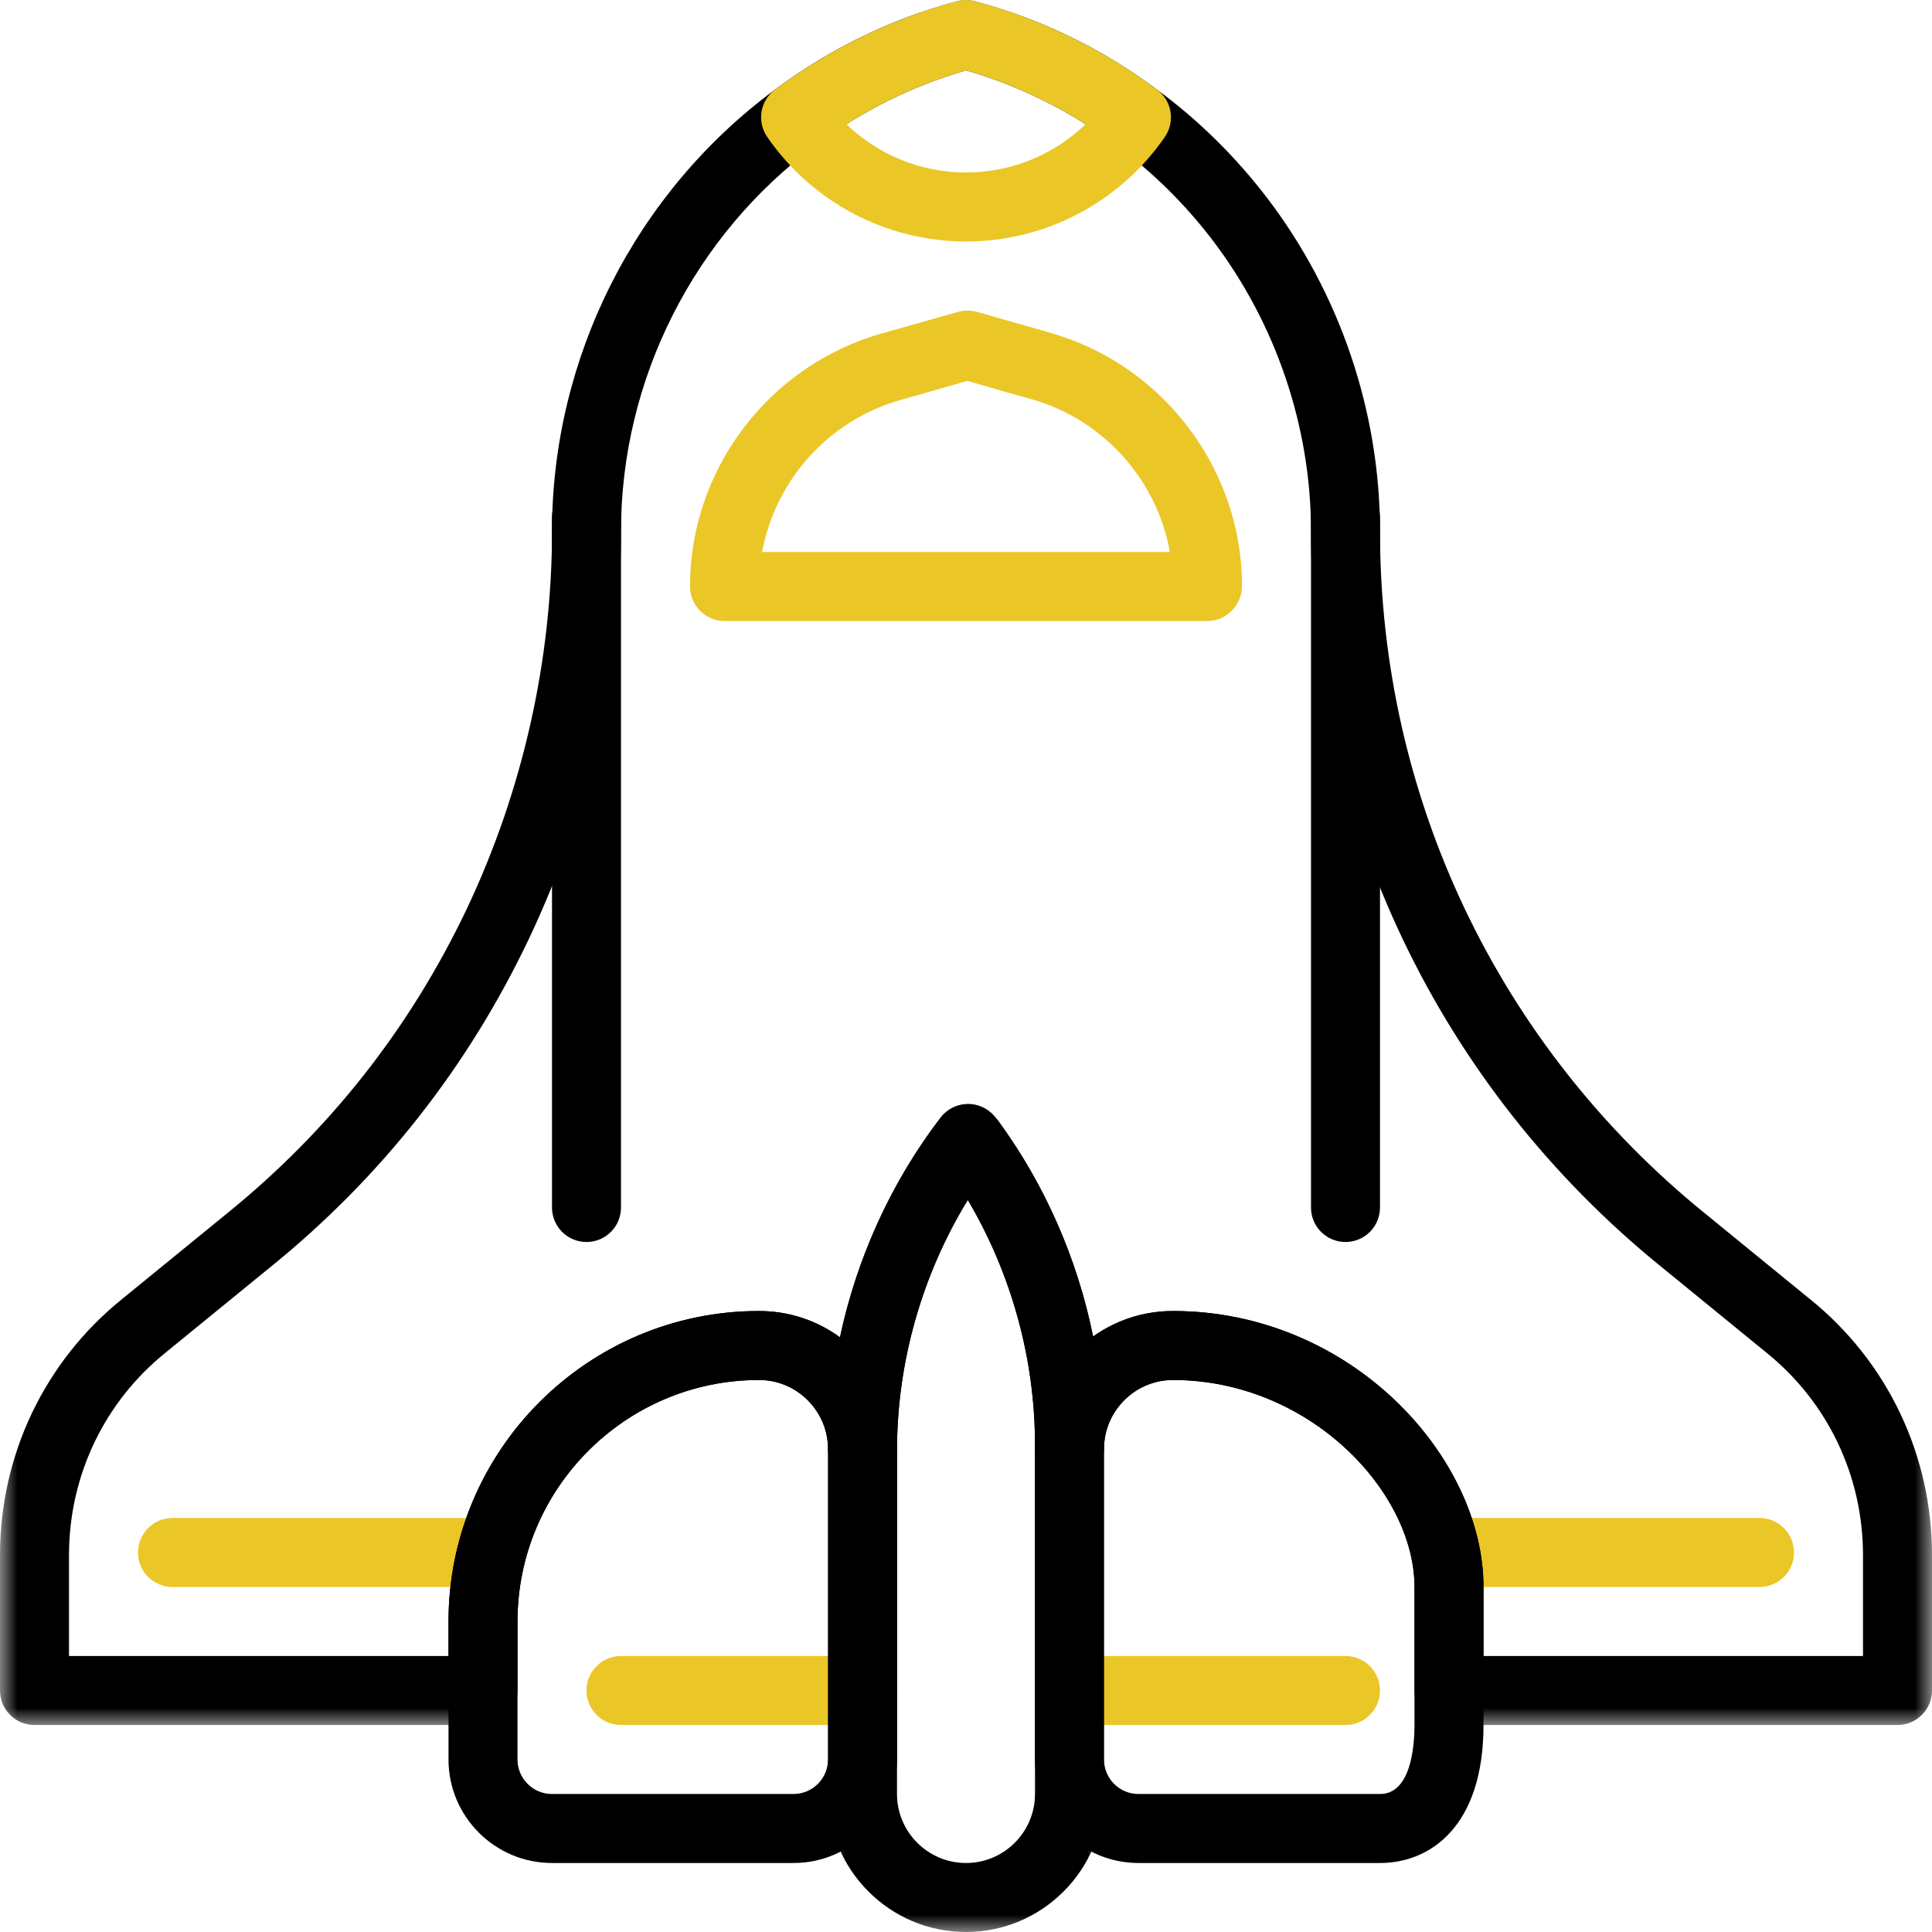 <?xml version="1.0" encoding="UTF-8"?>
<svg width="56px" height="56px" viewBox="0 0 56 56" version="1.1" xmlns="http://www.w3.org/2000/svg" xmlns:xlink="http://www.w3.org/1999/xlink">
    <title>0C67EAEE-135A-4506-95F6-1976D89AD182</title>
    <defs>
        <polygon id="path-1" points="0 0 56 0 56 50 0 50"></polygon>
        <polygon id="path-3" points="0 3.55271368e-15 8 3.55271368e-15 8 24 0 24"></polygon>
    </defs>
    <g id="Page-1" stroke="none" stroke-width="1" fill="none" fill-rule="evenodd">
        <g id="Golden-hives-v1" transform="translate(-938, -1290)">
            <g id="Group-27" transform="translate(938, 1290)">
                <path d="M51,46 L42,46 C41.447,46 41,45.553 41,45 C41,44.447 41.447,44 42,44 L51,44 C51.553,44 52,44.447 52,45 C52,45.553 51.553,46 51,46" id="Fill-1" fill="#EBC627"></path>
                <path d="M14,46 L5,46 C4.448,46 4,45.553 4,45 C4,44.447 4.448,44 5,44 L14,44 C14.552,44 15,44.447 15,45 C15,45.553 14.552,46 14,46" id="Fill-3" fill="#EBC627"></path>
                <path d="M25,50 L18,50 C17.448,50 17,49.553 17,49 C17,48.447 17.448,48 18,48 L25,48 C25.552,48 26,48.447 26,49 C26,49.553 25.552,50 25,50" id="Fill-5" fill="#EBC627"></path>
                <path d="M39,50 L32,50 C31.447,50 31,49.553 31,49 C31,48.447 31.447,48 32,48 L39,48 C39.553,48 40,48.447 40,49 C40,49.553 39.553,50 39,50" id="Fill-7" fill="#EBC627"></path>
                <g id="Group-11">
                    <mask id="mask-2" fill="white">
                        <use xlink:href="#path-1"></use>
                    </mask>
                    <g id="Clip-10"></g>
                    <path d="M43,48 L54,48 L54,45.08 C54,42.781 52.98,40.642 51.202,39.208 L48.148,36.715 C41.699,31.485 38,23.716 38,15.4 C38,12.367 36.982,9.365 35.135,6.947 C34.33,5.895 33.392,4.973 32.349,4.206 C31.029,3.221 29.569,2.494 28,2.039 C26.435,2.493 24.975,3.22 23.658,4.202 C20.113,6.815 18,11 18,15.4 C18,19.448 17.078,23.532 15.333,27.208 C13.563,30.931 11.044,34.13 7.849,36.718 L4.802,39.204 C3.019,40.642 2,42.781 2,45.08 L2,48 L13,48 L13,47 C13,42.037 17.038,38 22,38 C22.854,38 23.668,38.267 24.347,38.762 C24.836,36.461 25.831,34.27 27.265,32.394 C27.449,32.153 27.73,32.009 28.033,32 C28.328,31.991 28.624,32.12 28.82,32.351 C28.836,32.369 28.912,32.459 28.926,32.479 C30.287,34.334 31.227,36.486 31.685,38.739 C32.356,38.259 33.159,38 34,38 C39.151,38 43,42.224 43,46 L43,48 Z M55,50 L42,50 C41.447,50 41,49.553 41,49 L41,46 C41,43.226 37.942,40 34,40 C33.468,40 32.966,40.208 32.587,40.587 C32.208,40.966 32,41.468 32,42 C32,42.553 31.553,43 31,43 C30.447,43 30,42.553 30,42 L30,41.87 C30,39.386 29.314,36.914 28.052,34.78 C26.729,36.944 26.008,39.462 26,42.003 C25.998,42.554 25.551,43 25,43 L24.998,43 C24.447,42.999 24,42.552 24,42 C24,41.468 23.791,40.966 23.413,40.587 C23.035,40.208 22.533,40 22,40 C18.14,40 15,43.141 15,47 L15,49 C15,49.553 14.552,50 14,50 L1,50 C0.448,50 0,49.553 0,49 L0,45.08 C0,42.174 1.291,39.466 3.542,37.651 L6.587,35.166 C9.552,32.765 11.886,29.8 13.527,26.35 C15.144,22.94 16,19.154 16,15.4 C16,10.367 18.417,5.581 22.467,2.595 C24.056,1.411 25.831,0.549 27.74,0.034 C27.911,-0.011 28.089,-0.012 28.26,0.034 C30.174,0.55 31.95,1.413 33.539,2.599 C34.729,3.473 35.803,4.529 36.724,5.732 C38.837,8.498 40,11.931 40,15.4 C40,23.11 43.43,30.313 49.41,35.164 L52.462,37.655 C54.709,39.466 56,42.174 56,45.08 L56,49 C56,49.553 55.553,50 55,50 L55,50 Z" id="Fill-9" fill="#000000" mask="url(#mask-2)"></path>
                </g>
                <path d="M17,36 C16.448,36 16,35.553 16,35 L16,15 C16,14.448 16.448,14 17,14 C17.552,14 18,14.448 18,15 L18,35 C18,35.553 17.552,36 17,36" id="Fill-12" fill="#000000"></path>
                <path d="M39,36 C38.447,36 38,35.553 38,35 L38,15 C38,14.448 38.447,14 39,14 C39.553,14 40,14.448 40,15 L40,35 C40,35.553 39.553,36 39,36" id="Fill-14" fill="#000000"></path>
                <path d="M22,40 C18.14,40 15,43.141 15,47 L15,51 C15,51.552 15.449,52 16,52 L23,52 C23.551,52 24,51.552 24,51 L24,42 C24,41.468 23.791,40.966 23.413,40.587 C23.035,40.208 22.533,40 22,40 M23,54 L16,54 C14.346,54 13,52.654 13,51 L13,47 C13,42.037 17.038,38 22,38 C23.067,38 24.071,38.416 24.827,39.173 C25.583,39.929 26,40.934 26,42 L26,51 C26,52.654 24.654,54 23,54" id="Fill-16" fill="#000000"></path>
                <path d="M34,40 C33.468,40 32.966,40.208 32.587,40.587 C32.208,40.966 32,41.468 32,42 L32,51 C32,51.552 32.448,52 33,52 L40,52 C40.902,52 41,50.602 41,50 L41,46 C41,43.226 37.942,40 34,40 M40,54 L33,54 C31.346,54 30,52.654 30,51 L30,42 C30,40.934 30.416,39.929 31.173,39.173 C31.929,38.416 32.934,38 34,38 C39.151,38 43,42.224 43,46 L43,50 C43,52.949 41.45,54 40,54" id="Fill-18" fill="#000000"></path>
                <g id="Group-22" transform="translate(24, 32)">
                    <mask id="mask-4" fill="white">
                        <use xlink:href="#path-3"></use>
                    </mask>
                    <g id="Clip-21"></g>
                    <path d="M4.052,2.78 C2.729,4.944 2.008,7.462 2,10.003 L2,20 C2,21.102 2.897,22 4,22 C5.103,22 6,21.102 6,20 L6,9.87 C6,7.385 5.315,4.914 4.052,2.78 M4,24 C1.795,24 0,22.206 0,20 L0,10 C0.011,6.548 1.17,3.136 3.265,0.393 C3.449,0.153 3.731,0.009 4.033,0 C4.328,-0.009 4.624,0.12 4.821,0.35 C4.837,0.369 4.912,0.459 4.927,0.478 C6.908,3.181 8,6.516 8,9.87 L8,20 C8,22.206 6.206,24 4,24" id="Fill-20" fill="#000000" mask="url(#mask-4)"></path>
                </g>
                <path d="M22.09,16 C22.47,13.93 24.01,12.19 26.08,11.6 L28.04,11.04 L29.22,11.38 L29.93,11.58 C32.01,12.18 33.54,13.93 33.91,16 L22.09,16 Z M30.62,9.7 C30.58,9.69 30.53,9.67 30.49,9.66 L28.32,9.04 C28.14,8.99 27.95,8.99 27.77,9.04 L25.54,9.67 C22.28,10.6 20,13.61 20,17 C20,17.55 20.45,18 21,18 L35,18 C35.55,18 36,17.54 36,16.98 C36,13.66 33.79,10.68 30.62,9.7 L30.62,9.7 Z" id="Fill-23" fill="#EBC627"></path>
                <path d="M24.534,3.6 C25.456,4.49 26.695,5 28,5 C29.306,5 30.545,4.49 31.468,3.599 C30.391,2.919 29.23,2.396 28,2.039 C26.774,2.395 25.613,2.918 24.534,3.6 M28,7 C25.698,7 23.543,5.867 22.237,3.967 C21.932,3.524 22.032,2.92 22.463,2.599 C24.056,1.412 25.831,0.549 27.74,0.035 C27.911,-0.01 28.09,-0.011 28.261,0.035 C30.174,0.55 31.951,1.413 33.539,2.599 C33.969,2.92 34.069,3.524 33.765,3.967 C32.457,5.867 30.303,7 28,7" id="Fill-25" fill="#EBC627"></path>
            </g>
        </g>
    </g>
</svg>